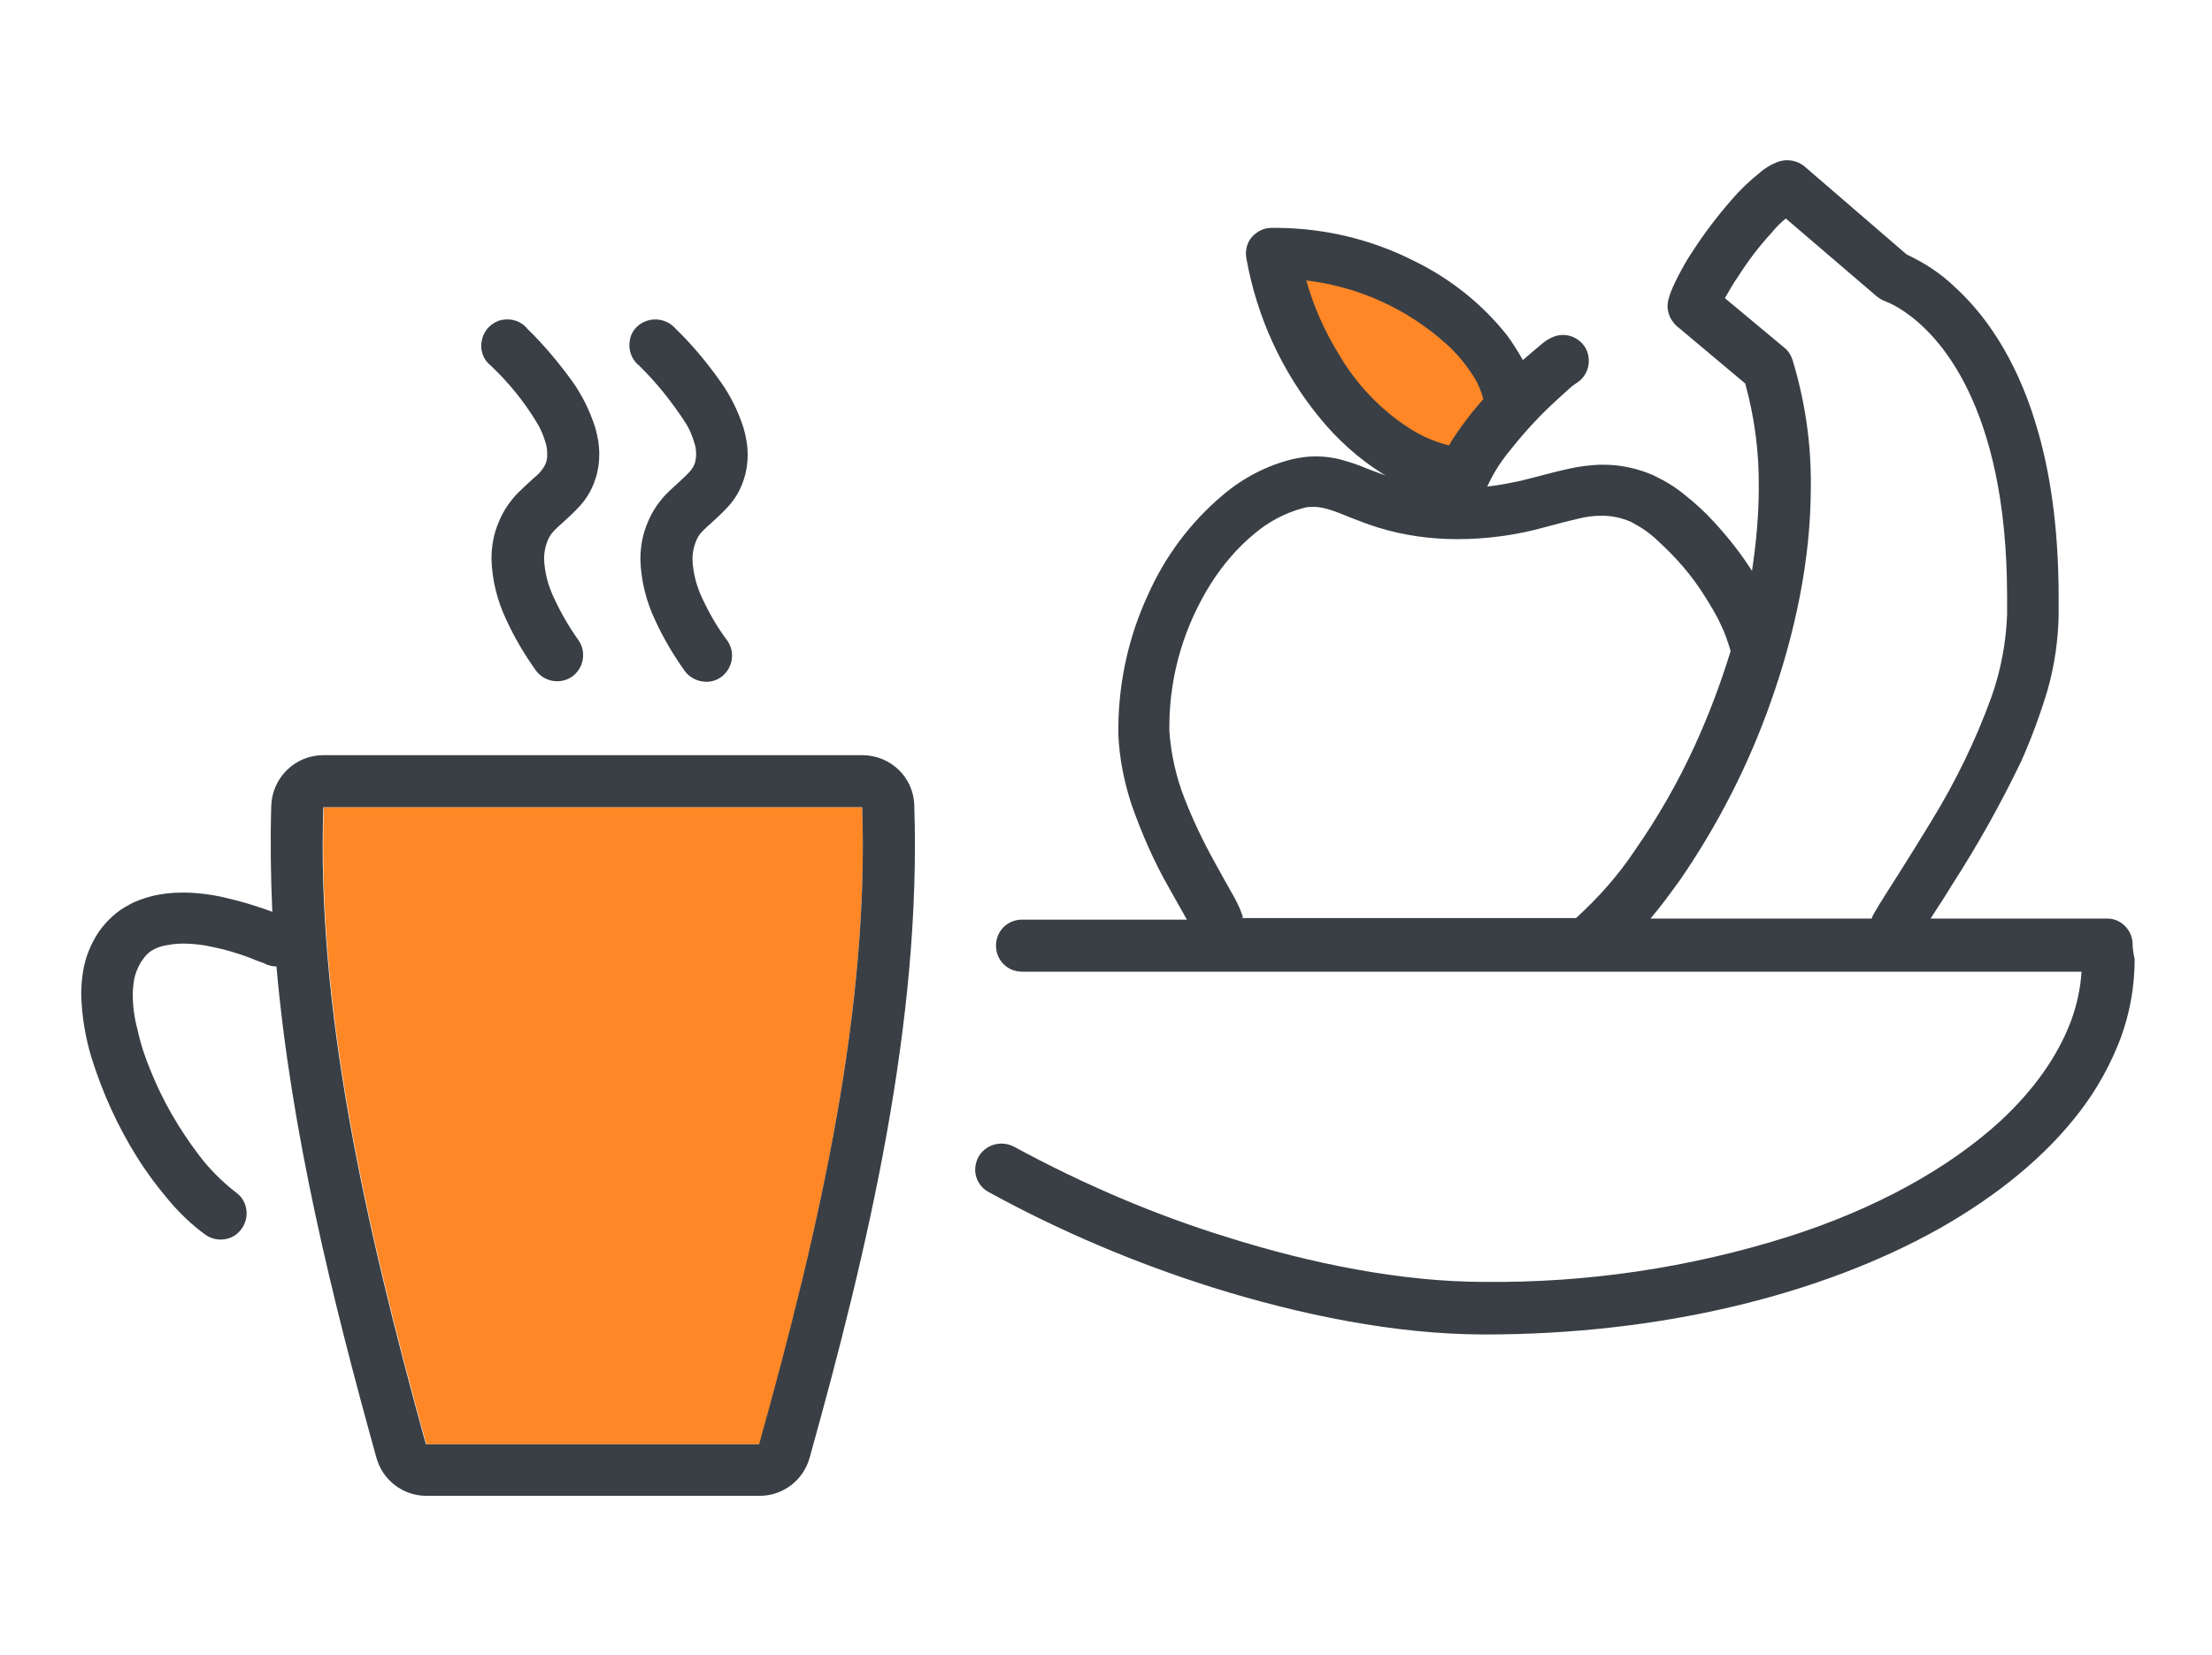 <?xml version="1.0" encoding="utf-8"?>
<!-- Generator: Adobe Illustrator 23.0.3, SVG Export Plug-In . SVG Version: 6.00 Build 0)  -->
<svg version="1.1" id="body_1" xmlns="http://www.w3.org/2000/svg" xmlns:xlink="http://www.w3.org/1999/xlink" x="0px" y="0px"
	 viewBox="0 0 147 110" style="enable-background:new 0 0 147 110;" xml:space="preserve">
<style type="text/css">
	.st0{fill:#FF8726;}
	.st1{fill:#393F45;}
</style>
<g transform="matrix(0.346 0 0 0.346 -0 1.101)">
	<path class="st0" d="M165.6,151.9c1.3,38.4-7.8,79.5-19.7,122.4l0,0h-64c-11.9-43-21-84-19.7-122.4l0,0H165.6z M244.4,45.4
		C248.2,66,262.6,86,281,87.9l0,0l9-14.4C288.3,61.3,268.1,44.8,244.4,45.4z"/>
	<path class="st1" d="M409.6,177.9c-0.2-2.6-2.4-4.7-5-4.6l0,0h-33.8c1.2-1.9,2.7-4.1,4.2-6.6c4.9-7.6,9.3-15.5,13.2-23.6
		c2-4.5,3.7-9.1,5.1-13.8c1.3-4.6,2-9.4,2.1-14.2l0,0V115c0-1.2,0-2.3,0-3.4c0-13.7-1.7-24.6-4.4-33.4c-4-13.2-10.2-21.4-15.6-26.3
		c-2.7-2.6-5.8-4.6-9.2-6.2l0,0l-19.6-16.9c-1.4-1.2-3.4-1.5-5.1-0.9c-1.3,0.5-2.5,1.2-3.5,2.1c-2,1.6-3.8,3.3-5.5,5.3
		c-2.7,3.1-5.2,6.4-7.4,9.8c-1.1,1.6-2,3.3-2.8,4.8c-0.7,1.4-1.4,2.8-1.8,4.3c-0.6,1.9,0.1,4,1.6,5.3l0,0l13.1,11
		c1.8,6.5,2.7,13.3,2.6,20.1c0,5.3-0.5,10.6-1.3,15.9c-2.1-3.3-4.6-6.5-7.3-9.4c-1.7-1.9-3.6-3.6-5.6-5.2c-1.8-1.5-3.8-2.7-5.9-3.7
		l0,0l-0.2-0.1c-3-1.3-6.3-2-9.5-2c-2.3,0-4.6,0.3-6.8,0.8c-3.2,0.7-6.2,1.6-9.6,2.4c-2,0.4-4,0.8-6,1l0,0l0.1-0.1
		c1-2.2,2.3-4.3,3.8-6.2c2.6-3.3,5.4-6.5,8.5-9.4c1.4-1.3,2.6-2.4,3.4-3.1c0.4-0.4,0.8-0.7,1-0.8l0,0l0.1-0.1
		c2.4-1.3,3.3-4.2,2.2-6.6c-1.2-2.4-4-3.5-6.5-2.4c-0.3,0.1-0.6,0.3-0.8,0.4c-0.4,0.2-0.6,0.4-0.9,0.6c-0.5,0.4-1.1,0.9-1.8,1.5
		s-1.4,1.2-2.2,1.9c-0.9-1.6-1.9-3.2-3-4.7c-4.8-6.1-11-11-18-14.4c-8.1-4.1-17-6.2-26-6.3l0,0h-1.3c-1.5,0-2.8,0.7-3.8,1.8
		c-0.9,1.1-1.3,2.6-1,4.1c2,11.2,6.8,21.7,14,30.5c3.4,4.2,7.5,7.9,12.1,10.8l0,0l0.7,0.4c-1.4-0.5-2.7-1-4-1.5
		c-1.4-0.6-2.9-1.1-4.4-1.5c-1.7-0.5-3.4-0.7-5.2-0.7c-1.4,0-2.8,0.2-4.2,0.5c-5,1.2-9.6,3.6-13.5,6.9c-6.3,5.3-11.2,11.9-14.5,19.4
		c-3.6,7.8-5.5,16.4-5.6,25c0,0.6,0,1.1,0,1.7c0.2,4.5,1.1,9,2.5,13.3c2,5.7,4.4,11.2,7.4,16.4c1.2,2.2,2.4,4.2,3.2,5.7l0,0l0.1,0.1
		h-31.7c-2.8,0-5,2.2-5,5s2.2,5,5,5l0,0h203.5c-0.2,3.2-0.9,6.4-2,9.4c-2.5,6.7-7.1,13.3-13.6,19.3c-9.8,9-23.9,16.9-41,22.3
		c-18.8,5.9-38.4,8.8-58.1,8.6c-15.8,0-33.2-3.5-49.1-8.5c-14.3-4.4-28-10.3-41.1-17.4c-1.6-0.9-3.5-0.9-5.1,0s-2.5,2.6-2.5,4.4
		c0,1.8,1.1,3.5,2.7,4.3c13.7,7.5,28.1,13.6,43,18.3c16.7,5.2,34.9,9,52.2,9c33.8,0,64.5-7.6,87.2-20.3c11.3-6.4,20.6-14,27.2-22.7
		c3.2-4.2,5.8-8.9,7.7-13.9c1.8-4.9,2.7-10,2.7-15.2C409.7,179.8,409.6,178.8,409.6,177.9z M333.8,50c1.9-3,4.1-5.9,6.5-8.5
		c0.8-1,1.7-1.9,2.7-2.7l0,0l17.4,14.9c0.5,0.4,1.1,0.8,1.7,1c1.3,0.5,2.5,1.2,3.7,2c3.2,2.2,8.1,6.6,12.2,15.1s7.5,21,7.5,39.7
		c0,1.1,0,2.2,0,3.3l0,0v0.1c-0.2,5.4-1.2,10.7-3,15.8c-3,8.3-6.9,16.3-11.5,23.8c-2.2,3.6-4.3,7-6.2,10c-1.9,3-3.6,5.6-4.8,7.7
		c-0.2,0.3-0.4,0.7-0.5,1.1l0,0H317c1.9-2.2,3.7-4.7,5.6-7.3c7.3-10.6,13.2-22.1,17.5-34.3c4.6-13,7.7-27.2,7.7-41.3
		c0.1-8.3-1.1-16.5-3.5-24.4c-0.3-0.9-0.8-1.8-1.6-2.4l0,0l-11.4-9.5C332,52.9,332.8,51.4,333.8,50z M257.1,64.8
		c-2.7-4.4-4.8-9.1-6.2-14.1c10.1,1.2,19.5,5.5,27,12.3c2,1.8,3.7,3.9,5.1,6.1c0.9,1.4,1.5,2.9,1.9,4.4c-1.6,1.8-3.2,3.8-4.6,5.8
		c-0.7,1-1.4,2-2,3.1c-2.7-0.7-5.3-1.8-7.6-3.3C265.1,75.5,260.4,70.5,257.1,64.8z M238.7,172.9c-0.2-0.5-0.4-1.1-0.6-1.6
		c-0.4-0.9-0.9-1.9-1.5-2.9c-1-1.8-2.2-3.9-3.5-6.3c-2.1-3.8-4-7.8-5.6-11.9c-1.6-4.1-2.6-8.5-2.9-12.9c0-0.5,0-0.9,0-1.4
		c0.1-9.6,2.9-18.9,8-27c2.3-3.6,5.1-6.9,8.4-9.6c2.7-2.3,6-4,9.4-4.9c0.6-0.2,1.3-0.2,1.9-0.2c1.2,0,2.4,0.3,3.6,0.7
		c2.1,0.7,5,2.1,8.9,3.3c4.9,1.5,10,2.2,15.1,2.2c5.8,0,11.6-0.8,17.2-2.4c2.2-0.6,4.2-1.1,5.9-1.5c1.5-0.4,3.1-0.6,4.7-0.6
		c1.9,0,3.8,0.4,5.6,1.2c1.9,1,3.7,2.2,5.2,3.7c3.3,3,6.3,6.4,8.7,10.2c1.2,1.9,2.4,3.8,3.3,5.8c0.8,1.6,1.4,3.4,1.9,5.1
		c-1.9,6.2-4.2,12.3-6.9,18.2c-3.2,7-7.1,13.8-11.5,20.1c-3.2,4.8-7,9.1-11.3,13l0,0h-64.3C238.8,173.1,238.7,173,238.7,172.9z
		 M165.6,141.9H62.1c-5.4,0-9.8,4.3-10,9.7c-0.2,6.8-0.1,13.5,0.2,20.4c-1-0.4-2.2-0.8-3.5-1.2c-2.1-0.7-4.2-1.2-6.3-1.7
		c-2.4-0.5-4.9-0.8-7.4-0.8c-2,0-4,0.2-6,0.7c-1.5,0.4-3,0.9-4.4,1.7c-2.3,1.2-4.2,3-5.7,5.1c-1.6,2.4-2.7,5.1-3.1,8
		c-0.2,1.3-0.3,2.7-0.3,4.1c0.1,4.1,0.8,8.3,2,12.2c2.1,6.7,5,13.1,8.7,19c1.8,2.9,3.9,5.7,6.1,8.3c2.1,2.5,4.4,4.7,7,6.6
		c2.2,1.6,5.4,1.2,7-1.1c1.6-2.2,1.2-5.4-1.1-7c-2.7-2.1-5.2-4.6-7.2-7.3c-3.7-4.9-6.8-10.2-9.1-15.9c-1.1-2.6-2-5.3-2.6-8.1
		c-0.6-2.2-0.9-4.5-0.9-6.8c0-0.8,0.1-1.6,0.2-2.4c0.2-1.4,0.7-2.6,1.4-3.8c0.4-0.6,0.8-1.1,1.3-1.6c0.8-0.7,1.7-1.1,2.7-1.4
		c1.3-0.3,2.7-0.5,4-0.5c1.8,0,3.7,0.2,5.5,0.6c2.5,0.5,4.9,1.2,7.3,2.1c1,0.4,1.7,0.7,2.3,0.9l0,0l0.6,0.2l0.1,0.1
		c0.7,0.3,1.4,0.5,2.2,0.5c2.8,31.8,10.7,63.8,19.2,94.4c1.2,4.3,5.1,7.3,9.6,7.3l0,0h64c4.5,0,8.4-3,9.6-7.3
		c11.3-40.5,21.5-83.8,20.1-125.5C175.4,146.1,171,141.9,165.6,141.9z M145.8,274.3h-64c-11.9-43-21-84-19.7-122.4l0,0h103.5
		C166.9,190.3,157.8,231.4,145.8,274.3z M94.2,67c-1.5-1.2-2.1-3.2-1.6-5c0.4-1.8,1.9-3.3,3.7-3.7c1.9-0.4,3.8,0.2,5,1.7
		c3.2,3.1,6.1,6.6,8.7,10.2c1.9,2.7,3.3,5.6,4.3,8.7c0.5,1.7,0.8,3.4,0.8,5.2c0,1.5-0.2,3.1-0.7,4.6c-0.6,2-1.7,3.9-3.1,5.4
		c-1,1.1-2.2,2.2-3.3,3.2c-0.6,0.5-1.1,1-1.6,1.5c-0.6,0.6-1,1.3-1.3,2.1c-0.4,1-0.6,2.2-0.6,3.3c0.1,2.6,0.8,5.2,1.9,7.5
		c1.3,2.8,2.9,5.6,4.7,8.1c1.6,2.3,1,5.4-1.2,7c-2.3,1.6-5.4,1-7-1.2c-2.2-3.1-4.1-6.3-5.7-9.8c-1.7-3.6-2.7-7.6-2.8-11.6
		c0-2.4,0.4-4.8,1.4-7.1c0.8-2,2-3.8,3.5-5.4c1.3-1.3,2.4-2.3,3.3-3.1c0.5-0.4,1-0.9,1.4-1.4s0.7-1,0.9-1.6c0.2-0.5,0.2-1,0.2-1.6
		c0-0.8-0.1-1.6-0.4-2.4c-0.4-1.3-0.9-2.5-1.6-3.6C100.7,74,97.7,70.3,94.2,67z M122.7,67c-1.5-1.2-2.1-3.2-1.7-5
		c0.4-1.9,1.9-3.3,3.8-3.7s3.8,0.3,5,1.7c3.2,3.1,6.1,6.6,8.7,10.3c1.9,2.7,3.3,5.6,4.3,8.7c0.5,1.7,0.8,3.4,0.8,5.2
		c0,1.6-0.2,3.1-0.7,4.6c-0.6,2-1.7,3.9-3.1,5.4c-1,1.1-2.2,2.2-3.3,3.2c-0.6,0.5-1.1,1-1.6,1.5c-0.6,0.6-1,1.3-1.3,2.1
		c-0.4,1-0.6,2.2-0.6,3.3c0.1,2.6,0.8,5.2,1.9,7.5c1.3,2.8,2.9,5.6,4.8,8.1c1.6,2.3,1,5.4-1.2,7c-2.2,1.6-5.4,1-7-1.2
		c-2.2-3.1-4.1-6.3-5.7-9.8c-1.7-3.6-2.7-7.6-2.8-11.6c0-2.4,0.4-4.8,1.4-7.1c0.8-2,2-3.8,3.5-5.4c1.3-1.3,2.5-2.3,3.3-3.1
		c0.5-0.4,0.9-0.9,1.4-1.4c0.4-0.5,0.7-1,0.9-1.6c0.1-0.5,0.2-1,0.2-1.6c0-0.8-0.1-1.6-0.4-2.4c-0.4-1.3-0.9-2.5-1.6-3.6
		C129.1,74.1,126.1,70.3,122.7,67z"/>
</g>
</svg>
